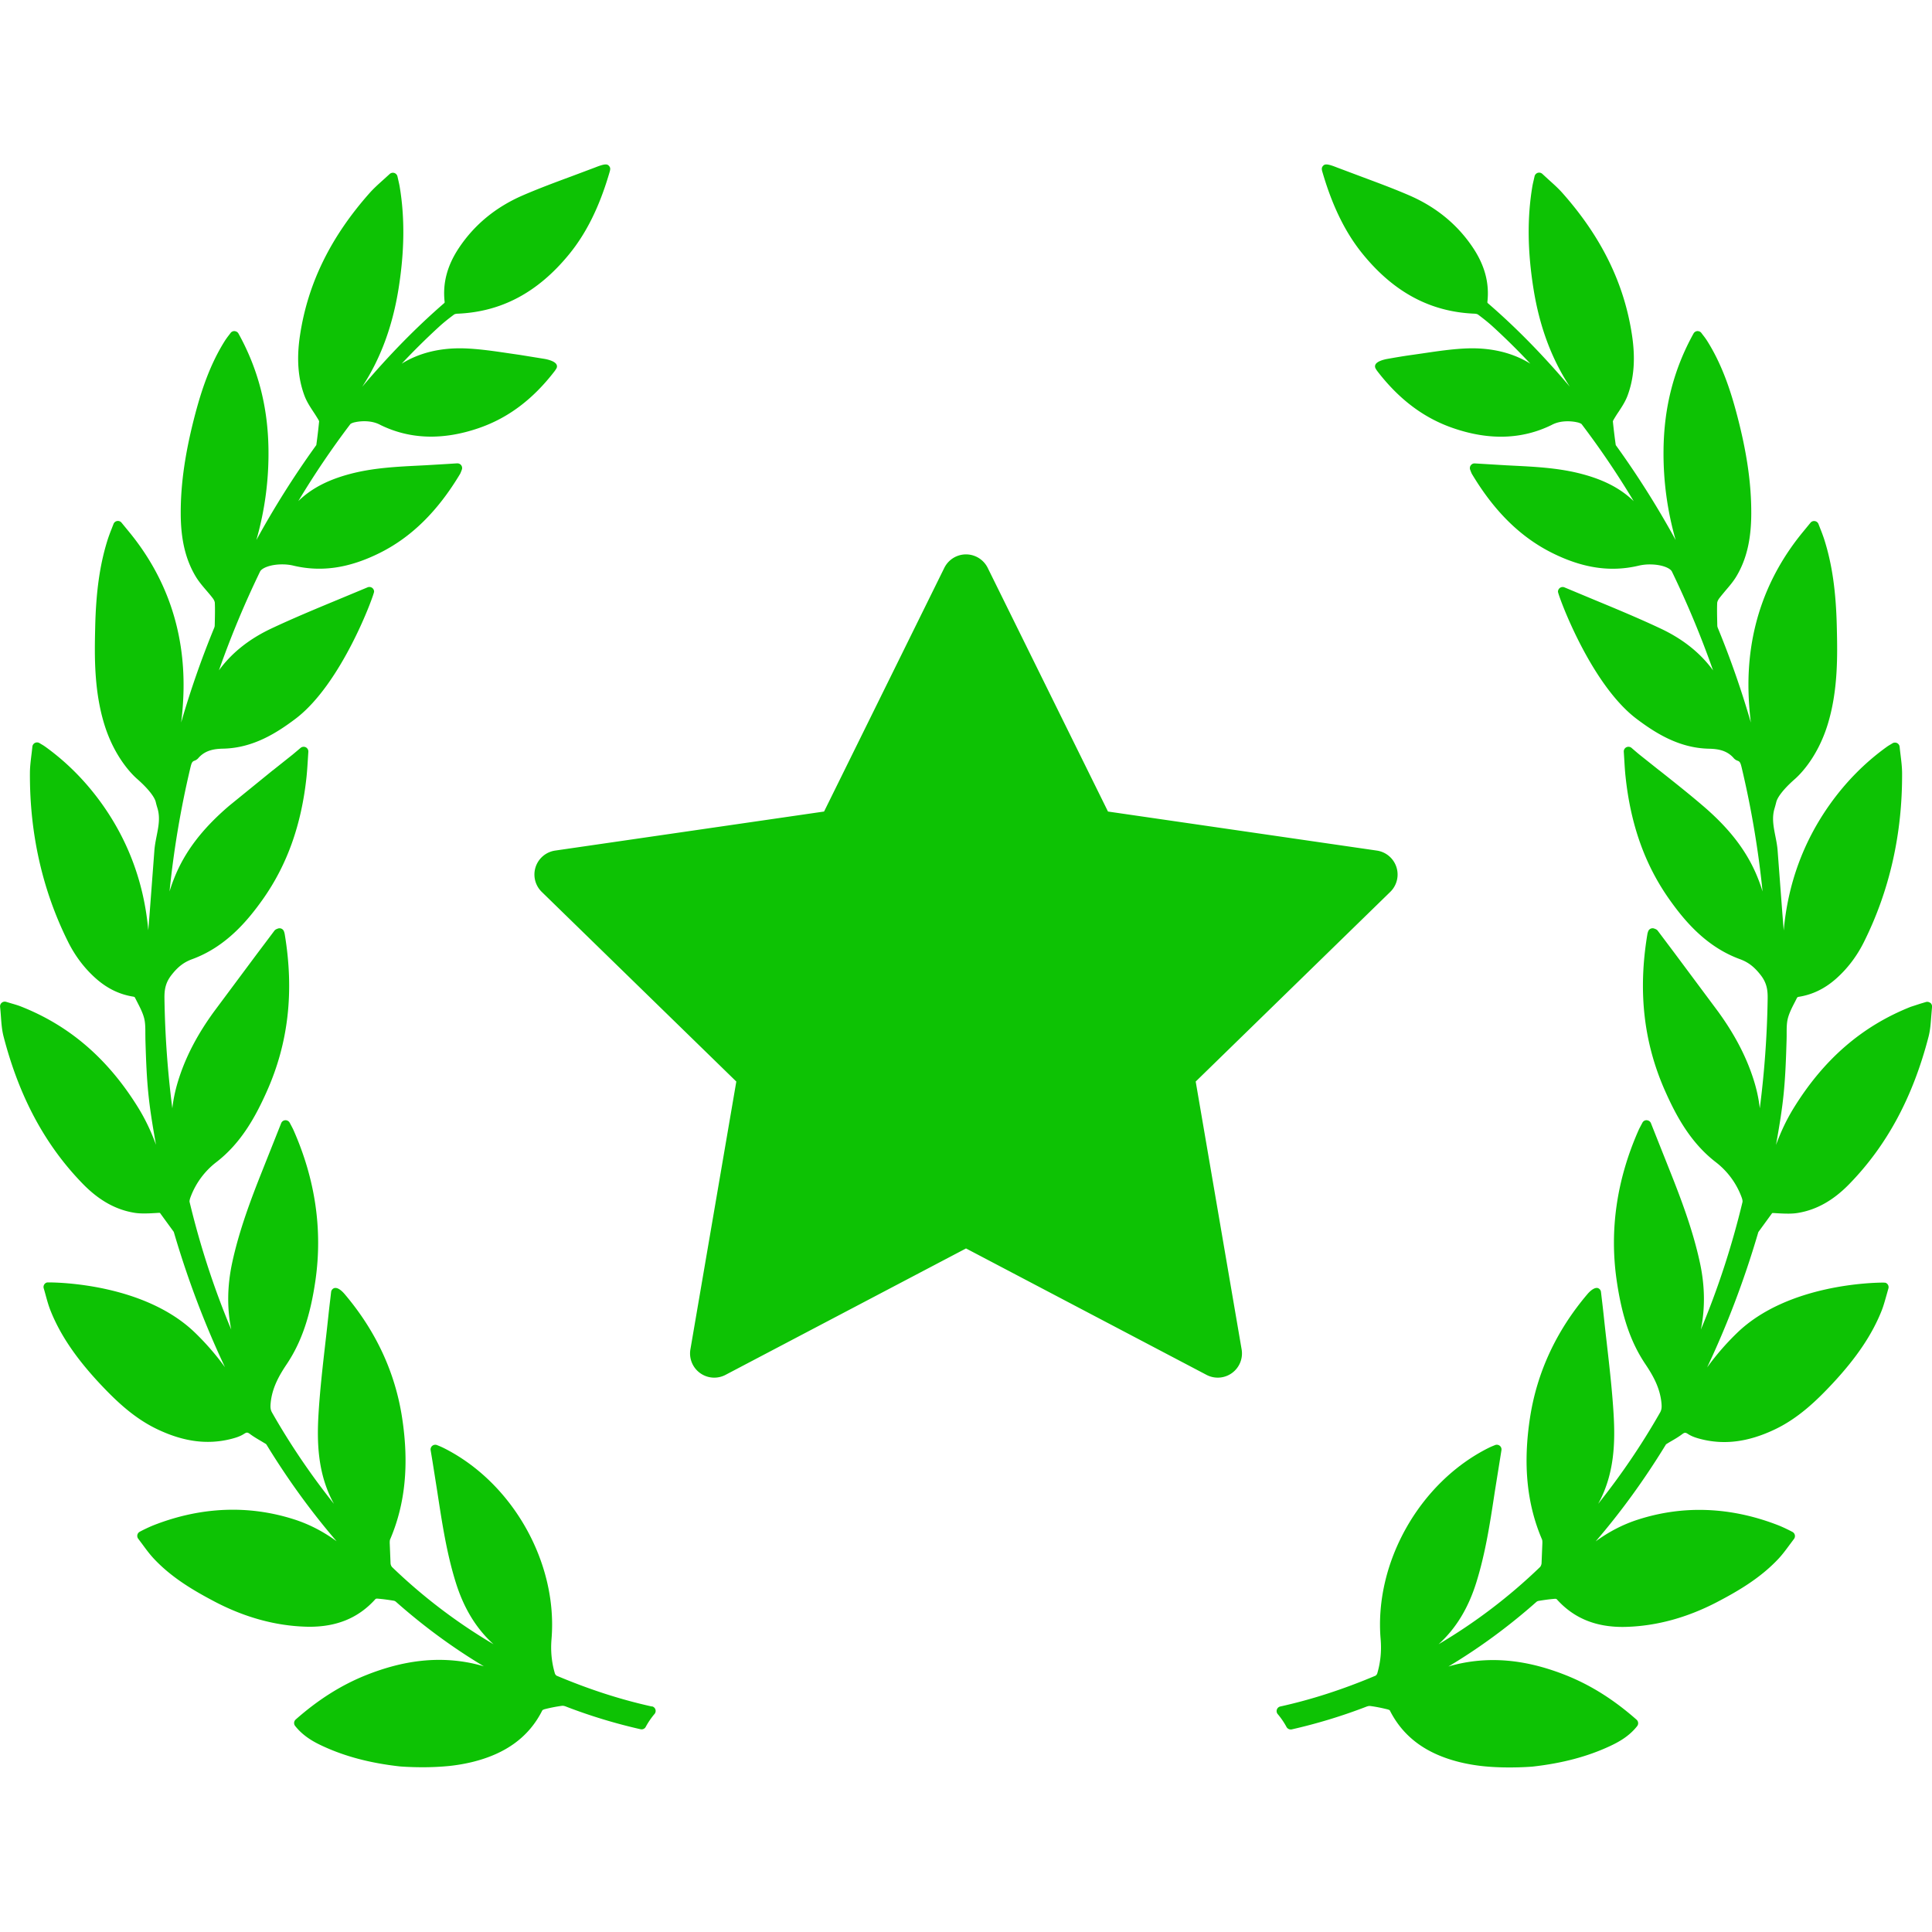 <svg xmlns="http://www.w3.org/2000/svg" viewBox="0 0 398.963 398.963" width="512" height="512"><path d="M398.6 207.1a.984.984 0 0 0-.903-.178l-.968.288-.147.043-2.018.658c-10.032 3.986-17.93 10.815-24.146 20.876-1.535 2.486-2.724 5.07-3.67 7.647 1.553-8.668 1.913-12.045 2.188-21.744a38.8 38.8 0 0 0 .013-1.232c0-1.122 0-2.182.245-3.15.294-1.146.885-2.3 1.457-3.395l.455-.9a.662.662 0 0 1 .253-.154c2.87-.438 5.406-1.656 7.758-3.723 2.37-2.093 4.32-4.655 5.794-7.617 5.294-10.616 7.943-22.35 7.876-34.872-.006-1.208-.148-2.384-.304-3.663a71.108 71.108 0 0 1-.203-1.766.972.972 0 0 0-.536-.773.987.987 0 0 0-.943.047 17.03 17.03 0 0 1-.471.284c-.27.16-.474.285-.668.425-4.516 3.237-8.5 7.267-11.84 11.975-5.452 7.695-8.623 16.396-9.477 25.968l-.287-3.588-.963-12.763c-.07-1.077-.278-2.125-.478-3.14-.386-1.95-.75-3.8-.167-5.72.133-.436.245-.875.357-1.313.276-1.085 1.6-2.756 3.656-4.583l.077-.07c.755-.64 4.633-4.188 6.833-11.206 2.233-7.13 2.064-14.58 1.94-20.02l-.003-.145c-.164-7.478-.972-13.113-2.62-18.274a34.763 34.763 0 0 0-.734-1.995l-.427-1.1a.968.968 0 0 0-.745-.619l-.165-.015a.967.967 0 0 0-.75.357l-1.6 1.95c-7.676 9.362-11.447 20.342-11.2 32.636a63.38 63.38 0 0 0 .49 6.679 190.087 190.087 0 0 0-6.841-19.592 1.43 1.43 0 0 1-.093-.454l-.018-.862c-.027-1.244-.055-2.53-.002-3.797.008-.2.144-.587.427-.958.402-.53.848-1.05 1.3-1.6.787-.916 1.6-1.862 2.244-2.942 2.074-3.474 3.048-7.578 3.064-12.917.028-6.285-.94-12.9-3.053-20.816-1.154-4.32-2.896-9.93-6.14-15.017a14.84 14.84 0 0 0-.728-1.005 17.829 17.829 0 0 1-.368-.485c-.184-.247-.438-.4-.848-.4a.979.979 0 0 0-.782.499c-4.072 7.35-6.1 15.2-6.196 24.002a64.778 64.778 0 0 0 2.501 18.645A185.76 185.76 0 0 0 333.9 92.247l-.1-.14c-.1-.133-.142-.198-.135-.152a116.669 116.669 0 0 1-.602-4.946c.003-.02.03-.137.235-.48a25.53 25.53 0 0 1 .95-1.496c.68-1.034 1.382-2.104 1.832-3.302 1.358-3.616 1.663-7.717.93-12.533-1.6-10.66-6.308-20.257-14.362-29.344-.83-.933-1.745-1.758-2.714-2.63l-.268-.243-1.16-1.065a.975.975 0 0 0-.955-.225.983.983 0 0 0-.659.714l-.176.772c-.12.512-.213.916-.282 1.322-1.084 6.47-1.005 13.4.243 21.188 1.238 7.724 3.705 14.386 7.5 20.173-5.676-6.688-11.197-12.304-16.967-17.28a.569.569 0 0 1-.067-.163c.45-3.885-.507-7.545-2.93-11.2-3.183-4.8-7.606-8.44-13.146-10.847-3.315-1.438-6.75-2.7-10.113-3.958l-4.88-1.833c-1.667-.663-2.38-.78-2.767-.423-.498.464-.378.86-.16 1.58l.07.235c2.033 6.848 4.73 12.264 8.25 16.557 6.46 7.9 14.015 11.897 23.085 12.25.318.02.57.107.673.187 1.277.956 2.217 1.72 3.048 2.48a143.387 143.387 0 0 1 7.748 7.656c-3.766-2.34-8.37-3.396-13.553-3.134-2.837.143-5.653.56-8.376.96l-.104.016-2.405.348c-1.75.237-3.514.547-5.072.82-.63.113-2.138.456-2.485 1.187-.12.25-.1.524.026.773.12.217.252.42.396.607 4.497 5.835 9.627 9.678 15.683 11.747 7.384 2.536 14.166 2.327 20.26-.656.932-.513 2.056-.773 3.34-.773.97 0 1.696.153 1.937.208.36.06.85.262.95.392a176.035 176.035 0 0 1 10.746 15.896c-2.838-2.76-6.54-4.62-11.58-5.833-4.42-1.053-8.937-1.28-13.305-1.5l-1.463-.074-6.517-.392a.96.96 0 0 0-.775.394.965.965 0 0 0-.128.918c.095.258.268.713.357.865 4.607 7.706 10.017 13.036 16.537 16.296 6.374 3.184 12.133 4.026 17.942 2.637a9.8 9.8 0 0 1 2.256-.248c2.47 0 4.194.754 4.556 1.452a196.577 196.577 0 0 1 8.508 20.432c-2.58-3.557-6.188-6.446-10.756-8.607-4.538-2.142-9.263-4.1-13.912-6.027l-6-2.503a.969.969 0 0 0-1.359.888c0 .624 6.63 19.025 16.26 26.276 3.928 2.958 8.766 6 14.867 6.144 1.826.037 3.714.295 5.14 1.916.218.258.507.46.822.566.487.16.62.458.86 1.474a196.342 196.342 0 0 1 4.301 25.53 34.537 34.537 0 0 0-.936-2.672c-2.155-5.465-5.782-10.247-11.414-15.05-2.903-2.486-5.943-4.893-8.883-7.222l-.14-.1-4.007-3.188a36.244 36.244 0 0 1-.854-.715l-.83-.712a.992.992 0 0 0-1.064-.127.97.97 0 0 0-.531.934l.12 1.924c.066 1.097.128 2.132.24 3.154 1.042 9.95 4 18.26 9.046 25.398 3.123 4.413 7.603 9.807 14.6 12.358 1.7.624 2.933 1.57 4.254 3.265 1.246 1.588 1.478 3.04 1.45 4.865a201.41 201.41 0 0 1-1.625 22.668c-.225-2.068-.7-4.197-1.432-6.4-1.513-4.58-3.87-9.033-7.2-13.613l-8.974-12.054-3.418-4.546c-.2-.307-.513-.417-.688-.478a.975.975 0 0 0-1.35.572l-.034.104c-.048.14-.086.264-.106.388-2 11.926-.773 22.6 3.75 32.67 2.2 4.918 5.172 10.486 10.396 14.492a16.24 16.24 0 0 1 5.302 7.224c.22.6.2.873.186.975-2.2 9.158-5.1 18-8.6 26.35.904-4.406.842-9.034-.2-13.83-1.465-6.796-3.983-13.382-6.23-19.022l-.673-1.7a5496.505 5496.505 0 0 1-3.208-8.068c-.14-.353-.474-.594-.92-.616a.952.952 0 0 0-.844.527l-.353.664c-.155.3-.3.562-.424.842-4.518 10.194-6.044 20.644-4.533 31.06 1.08 7.448 2.9 12.78 5.934 17.293 1.565 2.332 3.052 4.93 3.322 8.125.064.756.034 1.277-.303 1.87a146.41 146.41 0 0 1-12.773 18.838l.053-.096c3.37-6.157 3.47-12.814 3.127-18.515-.297-4.887-.857-9.767-1.396-14.485l-.03-.273a537.2 537.2 0 0 1-.63-5.672 234.682 234.682 0 0 0-.372-3.235l-.173-1.474a.96.96 0 0 0-.523-.75c-.532-.278-1.393.15-2.323 1.25-6.4 7.56-10.357 16.1-11.8 25.4-1.485 9.63-.68 17.873 2.464 25.197.084.195.082.593.08.726l-.17 4.214c-.025.303-.185.645-.317.772a112.848 112.848 0 0 1-20.948 15.936c3.57-3.226 6.135-7.435 7.798-12.77 1.843-5.912 2.8-12.065 3.706-18.03l.08-.53 1.4-8.743a.965.965 0 0 0-.356-.915.982.982 0 0 0-.975-.134l-.34.14c-.364.15-.68.282-.98.435-14.254 7.12-23.637 23.723-22.3 39.48.208 2.468-.018 4.786-.692 7.082-.063.2-.265.436-.347.474-6.77 2.855-13.207 4.938-19.684 6.368a.968.968 0 0 0-.705.636.967.967 0 0 0 .179.938 15.557 15.557 0 0 1 1.821 2.67 1.01 1.01 0 0 0 1.07.485 111.754 111.754 0 0 0 15.279-4.637c.393-.158.693-.233.974-.187 1.082.144 2.225.366 3.494.68.262.064.48.185.483.174 2.772 5.526 7.536 9.046 14.57 10.76a36.52 36.52 0 0 0 4.69.804c1.656.175 3.503.264 5.488.264 2.75 0 4.7-.17 4.735-.172 6.096-.682 11.302-2.054 15.913-4.195 1.892-.877 4.048-2.058 5.705-4.167a.97.97 0 0 0-.121-1.326c-4.684-4.133-9.453-7.136-14.582-9.18-7.6-3.02-14.52-3.838-21.306-2.533a31.791 31.791 0 0 0-2.966.73c6.347-3.794 12.424-8.253 18.163-13.333a.97.97 0 0 1 .432-.213c.94-.156 2.186-.348 3.462-.44.118 0 .268.057.285.063 3.458 3.87 7.913 5.75 13.62 5.75.3 0 .583-.006.874-.016 6.205-.2 12.443-1.905 18.544-5.07 4.434-2.313 9.056-5.006 12.804-9.022.83-.893 1.573-1.903 2.228-2.794l.064-.087.884-1.18a.98.98 0 0 0 .19-.757.995.995 0 0 0-.46-.669c-.066-.036-1.653-.887-3.102-1.448-9.702-3.75-19.497-4.133-28.84-1.122-3.06.983-5.938 2.46-8.74 4.5 5.184-6.026 9.984-12.632 14.342-19.74.047-.075.17-.278.2-.315.38-.243.77-.473 1.16-.7.697-.4 1.42-.832 2.097-1.336.572-.427.733-.438 1.3-.066.818.53 1.77.807 2.598 1.024 4.85 1.242 9.74.623 15.147-1.916 4.94-2.316 8.738-5.977 12.108-9.587 4.902-5.266 8.105-10.017 10.08-14.953.415-1.036.7-2.107 1.02-3.227l.395-1.402a.965.965 0 0 0-.603-1.194l-.406-.03c-2 0-19.83.293-30.26 10.413a53.968 53.968 0 0 0-6.16 7.104c4.126-8.738 7.625-17.947 10.445-27.506l.04-.14c.034-.117.085-.294.12-.342l2.728-3.746c.102-.15.114-.15.274-.15.07 0 .15.005.238.01l.583.035c2.03.126 3.225.108 4.208-.046 3.884-.613 7.4-2.57 10.717-5.98 7.78-7.98 13.137-17.936 16.373-30.434.347-1.34.444-2.7.548-4.125l.17-2.012a.984.984 0 0 0-.349-.856zM134.608 352.396c-6.47-1.43-12.907-3.512-19.68-6.367a1 1 0 0 1-.345-.469c-.675-2.3-.9-4.62-.693-7.087 1.326-15.757-8.057-32.36-22.308-39.478a13.141 13.141 0 0 0-.983-.436l-.338-.14a.979.979 0 0 0-.971.128.966.966 0 0 0-.362.921l.4 2.416 1 6.324.082.548c.915 5.95 1.86 12.105 3.704 18.017 1.663 5.334 4.23 9.543 7.798 12.768a112.798 112.798 0 0 1-20.947-15.934c-.134-.13-.293-.47-.316-.753l-.17-4.217c-.001-.15-.003-.548.082-.745 3.143-7.322 3.948-15.564 2.463-25.195-1.432-9.3-5.398-17.83-11.8-25.4-.748-.885-1.408-1.333-1.962-1.333a.77.77 0 0 0-.353.077.97.97 0 0 0-.532.756l-.17 1.47a223.819 223.819 0 0 0-.373 3.238 539.962 539.962 0 0 1-.63 5.671l-.03.273c-.54 4.72-1.1 9.6-1.396 14.485-.344 5.7-.242 12.357 3.127 18.515l.052.095a146.45 146.45 0 0 1-12.772-18.836c-.337-.594-.366-1.115-.303-1.87.27-3.197 1.757-5.795 3.322-8.125 3.023-4.512 4.853-9.845 5.934-17.293 1.5-10.416-.015-20.865-4.533-31.06-.124-.28-.27-.552-.424-.843l-.353-.666a.99.99 0 0 0-.911-.522.974.974 0 0 0-.853.611 5288.693 5288.693 0 0 1-3.209 8.07l-.673 1.7c-2.246 5.64-4.765 12.227-6.23 19.022-1.032 4.795-1.095 9.423-.2 13.83-3.512-8.36-6.4-17.192-8.6-26.35-.025-.102-.033-.366.186-.975a16.231 16.231 0 0 1 5.303-7.225c5.223-4.006 8.186-9.574 10.395-14.492 4.523-10.058 5.75-20.743 3.75-32.668a2.569 2.569 0 0 0-.104-.384l-.036-.108a.98.98 0 0 0-.547-.596 1.014 1.014 0 0 0-.777.011c-.2.073-.503.184-.7.473a1652.596 1652.596 0 0 1-3.431 4.563l-.193.257-8.78 11.796c-3.34 4.58-5.697 9.034-7.2 13.614-.73 2.212-1.207 4.34-1.432 6.4a201.393 201.393 0 0 1-1.625-22.668c-.028-1.826.204-3.277 1.45-4.866 1.32-1.694 2.553-2.64 4.253-3.264 6.985-2.552 11.466-7.945 14.6-12.358 5.045-7.14 8.004-15.446 9.046-25.396.1-1.024.174-2.06.24-3.156l.016-.25.106-1.676a.972.972 0 0 0-.532-.933.99.99 0 0 0-1.065.129l-.83.7-.856.716-4.006 3.188-.14.1-8.882 7.22c-5.633 4.804-9.26 9.586-11.415 15.05a34.854 34.854 0 0 0-.936 2.674 196.388 196.388 0 0 1 4.301-25.533c.24-1.015.374-1.313.867-1.475.3-.105.6-.307.8-.557 1.433-1.63 3.32-1.887 5.148-1.924 6.1-.143 10.938-3.186 14.865-6.144 9.63-7.252 16.26-25.652 16.26-26.276a.972.972 0 0 0-.437-.811.986.986 0 0 0-.913-.081l-6.1 2.54c-4.57 1.895-9.295 3.853-13.833 5.994-4.567 2.16-8.176 5.05-10.756 8.607a196.178 196.178 0 0 1 8.502-20.42c.367-.7 2.1-1.464 4.563-1.464.804 0 1.583.086 2.256.248 5.808 1.392 11.567.548 17.94-2.637 6.52-3.26 11.93-8.6 16.54-16.3.088-.15.26-.604.354-.86a.965.965 0 0 0-.124-.917c-.18-.248-.468-.396-.835-.396H94.4l-2.302.145-4.15.246-1.463.074c-4.368.22-8.886.446-13.306 1.5-5.04 1.212-8.742 3.073-11.58 5.833a176.202 176.202 0 0 1 10.745-15.894c.102-.132.6-.334.992-.4.2-.047.928-.2 1.896-.2 1.284 0 2.408.26 3.36.785 6.055 2.96 12.855 3.18 20.238.645 6.056-2.07 11.185-5.912 15.68-11.745.146-.188.278-.393.398-.6a.824.824 0 0 0 .026-.773c-.348-.73-1.854-1.073-2.488-1.187l-5.067-.82-2.5-.364c-2.724-.402-5.54-.818-8.377-.96-5.184-.265-9.787.793-13.554 3.135a143.79 143.79 0 0 1 7.749-7.657c.83-.758 1.77-1.522 3.052-2.48.1-.076.35-.165.66-.183 9.08-.355 16.634-4.363 23.094-12.25 3.52-4.294 6.217-9.7 8.25-16.558l.07-.235c.217-.72.337-1.116-.162-1.58-.385-.358-1.063-.252-2.825.446l-4.863 1.825c-3.32 1.23-6.756 2.504-10.07 3.942-5.54 2.408-9.964 6.058-13.147 10.847-2.424 3.644-3.382 7.305-2.93 11.173a.762.762 0 0 1-.047.158c-5.795 5.02-11.323 10.642-16.99 17.332 3.785-5.787 6.252-12.45 7.5-20.174 1.248-7.787 1.327-14.718.243-21.188-.07-.405-.162-.8-.28-1.317l-.177-.78a.986.986 0 0 0-.663-.71.987.987 0 0 0-.949.224L79.3 36.993l-.267.24c-.97.874-1.886 1.7-2.715 2.632-8.055 9.087-12.753 18.685-14.362 29.343-.733 4.817-.43 8.918.93 12.534.45 1.198 1.152 2.268 1.85 3.33a32.84 32.84 0 0 1 .933 1.472c.216.36.234.452.233.435a120.291 120.291 0 0 1-.582 4.919c-.01.024-.047.08-.162.232l-.093.13a185.76 185.76 0 0 0-12.126 19.259 64.77 64.77 0 0 0 2.502-18.645c-.098-8.803-2.125-16.654-6.2-24.005-.16-.286-.453-.472-.862-.5a.967.967 0 0 0-.77.398 15.88 15.88 0 0 1-.364.482c-.263.34-.5.662-.73 1.006-3.244 5.087-4.984 10.696-6.14 15.015-2.1 7.92-3.08 14.535-3.053 20.816.016 5.34 1 9.443 3.063 12.916.645 1.08 1.457 2.027 2.273 2.98.433.505.878 1.024 1.28 1.556.282.37.418.747.426.957.053 1.266.025 2.553-.002 3.797l-.02.86a1.383 1.383 0 0 1-.088.448 190.258 190.258 0 0 0-6.845 19.6 63.36 63.36 0 0 0 .49-6.679c.236-12.294-3.535-23.273-11.2-32.636l-1.6-1.95a.961.961 0 0 0-.751-.359l-.16.014a.97.97 0 0 0-.749.617l-.428 1.1a35.903 35.903 0 0 0-.735 1.997c-1.647 5.16-2.455 10.795-2.62 18.27l-.003.146c-.123 5.44-.292 12.9 1.942 20.02 2.2 7.02 6.077 10.566 6.83 11.203l.08.072c2.047 1.827 3.38 3.498 3.656 4.583.1.438.224.877.356 1.3.584 1.93.22 3.77-.175 5.758-.196 1.003-.4 2.04-.47 3.102l-.993 13.15-.257 3.2c-.854-9.572-4.024-18.273-9.478-25.968-3.34-4.708-7.322-8.736-11.838-11.975a9.22 9.22 0 0 0-.674-.428 15.954 15.954 0 0 1-.474-.286.997.997 0 0 0-.935-.042.972.972 0 0 0-.537.774 80.582 80.582 0 0 1-.207 1.799c-.15 1.245-.294 2.42-.3 3.63-.067 12.522 2.582 24.256 7.876 34.872 1.475 2.962 3.424 5.524 5.795 7.618 2.35 2.065 4.888 3.283 7.75 3.72a.955.955 0 0 1 .236.12l.477.936c.572 1.105 1.163 2.248 1.457 3.394.245.97.245 2.028.245 3.15l.013 1.23c.275 9.7.636 13.078 2.188 21.745-.947-2.577-2.136-5.16-3.67-7.647-6.216-10.06-14.113-16.9-24.142-20.875-.638-.257-1.278-.442-2.02-.658l-.148-.044-.96-.286a.97.97 0 0 0-1.258 1.03c.074.688.125 1.357.172 2 .103 1.432.2 2.784.547 4.122 3.236 12.5 8.592 22.454 16.373 30.435 3.327 3.412 6.833 5.368 10.718 5.98.98.153 2.178.172 4.206.046l.584-.035c.1-.005.167-.01.238-.01.16 0 .173 0 .284.164l2.717 3.73c.035.05.086.226.12.348l.04.134c2.82 9.56 6.32 18.768 10.445 27.507a53.914 53.914 0 0 0-6.16-7.104c-10.43-10.12-28.262-10.413-30.26-10.413l-.25.002-.157.03a.964.964 0 0 0-.604 1.191 57.05 57.05 0 0 1 .418 1.487c.285 1.037.58 2.108.996 3.144 1.976 4.938 5.18 9.688 10.082 14.954 3.37 3.6 7.167 7.27 12.106 9.586 5.4 2.54 10.293 3.16 15.15 1.916.826-.217 1.776-.492 2.593-1.022.582-.373.74-.36 1.313.065.678.504 1.4.927 2.1 1.337l1.14.686c.058.05.182.252.228.327 4.358 7.108 9.16 13.714 14.343 19.74-2.804-2.04-5.683-3.516-8.74-4.5-9.345-3-19.14-2.628-28.84 1.123-1.448.56-3.035 1.4-3.14 1.47a.97.97 0 0 0-.234 1.399l.95 1.27c.655.892 1.397 1.9 2.23 2.795 3.747 4.017 8.368 6.7 12.804 9.022 6.1 3.165 12.338 4.87 18.542 5.07a25.58 25.58 0 0 0 .875.016c5.707 0 10.162-1.88 13.596-5.728a.691.691 0 0 1 .273-.088c1.312.094 2.56.285 3.5.44a.982.982 0 0 1 .441.216c5.737 5.08 11.813 9.537 18.16 13.33a32.46 32.46 0 0 0-2.967-.732c-6.783-1.304-13.705-.486-21.306 2.534-5.128 2.044-9.897 5.047-14.58 9.18a.969.969 0 0 0-.122 1.326c1.657 2.1 3.813 3.3 5.704 4.166 4.612 2.143 9.818 3.515 15.92 4.197.018.001 1.98.17 4.73.17 1.985 0 3.832-.1 5.487-.264a36.392 36.392 0 0 0 4.691-.805c7.032-1.712 11.797-5.232 14.527-10.697.05-.047.26-.17.525-.234a32.059 32.059 0 0 1 3.497-.682c.256-.04.575.028.977.2a111.716 111.716 0 0 0 15.264 4.632.967.967 0 0 0 1.08-.486 15.591 15.591 0 0 1 1.821-2.669.966.966 0 0 0-.528-1.568zm112.307-129.054l40.18-39.166a5 5 0 0 0-2.771-8.529l-55.523-8.063-24.835-50.313a4.998 4.998 0 0 0-8.966 0l-24.826 50.313-55.532 8.063a5 5 0 0 0-2.771 8.529l40.18 39.166-9.48 55.3a4.997 4.997 0 0 0 7.254 5.27l49.66-26.105 49.66 26.105a4.995 4.995 0 0 0 5.264-.381 4.994 4.994 0 0 0 1.989-4.889l-9.483-55.3z" fill="#0dc204"/></svg>